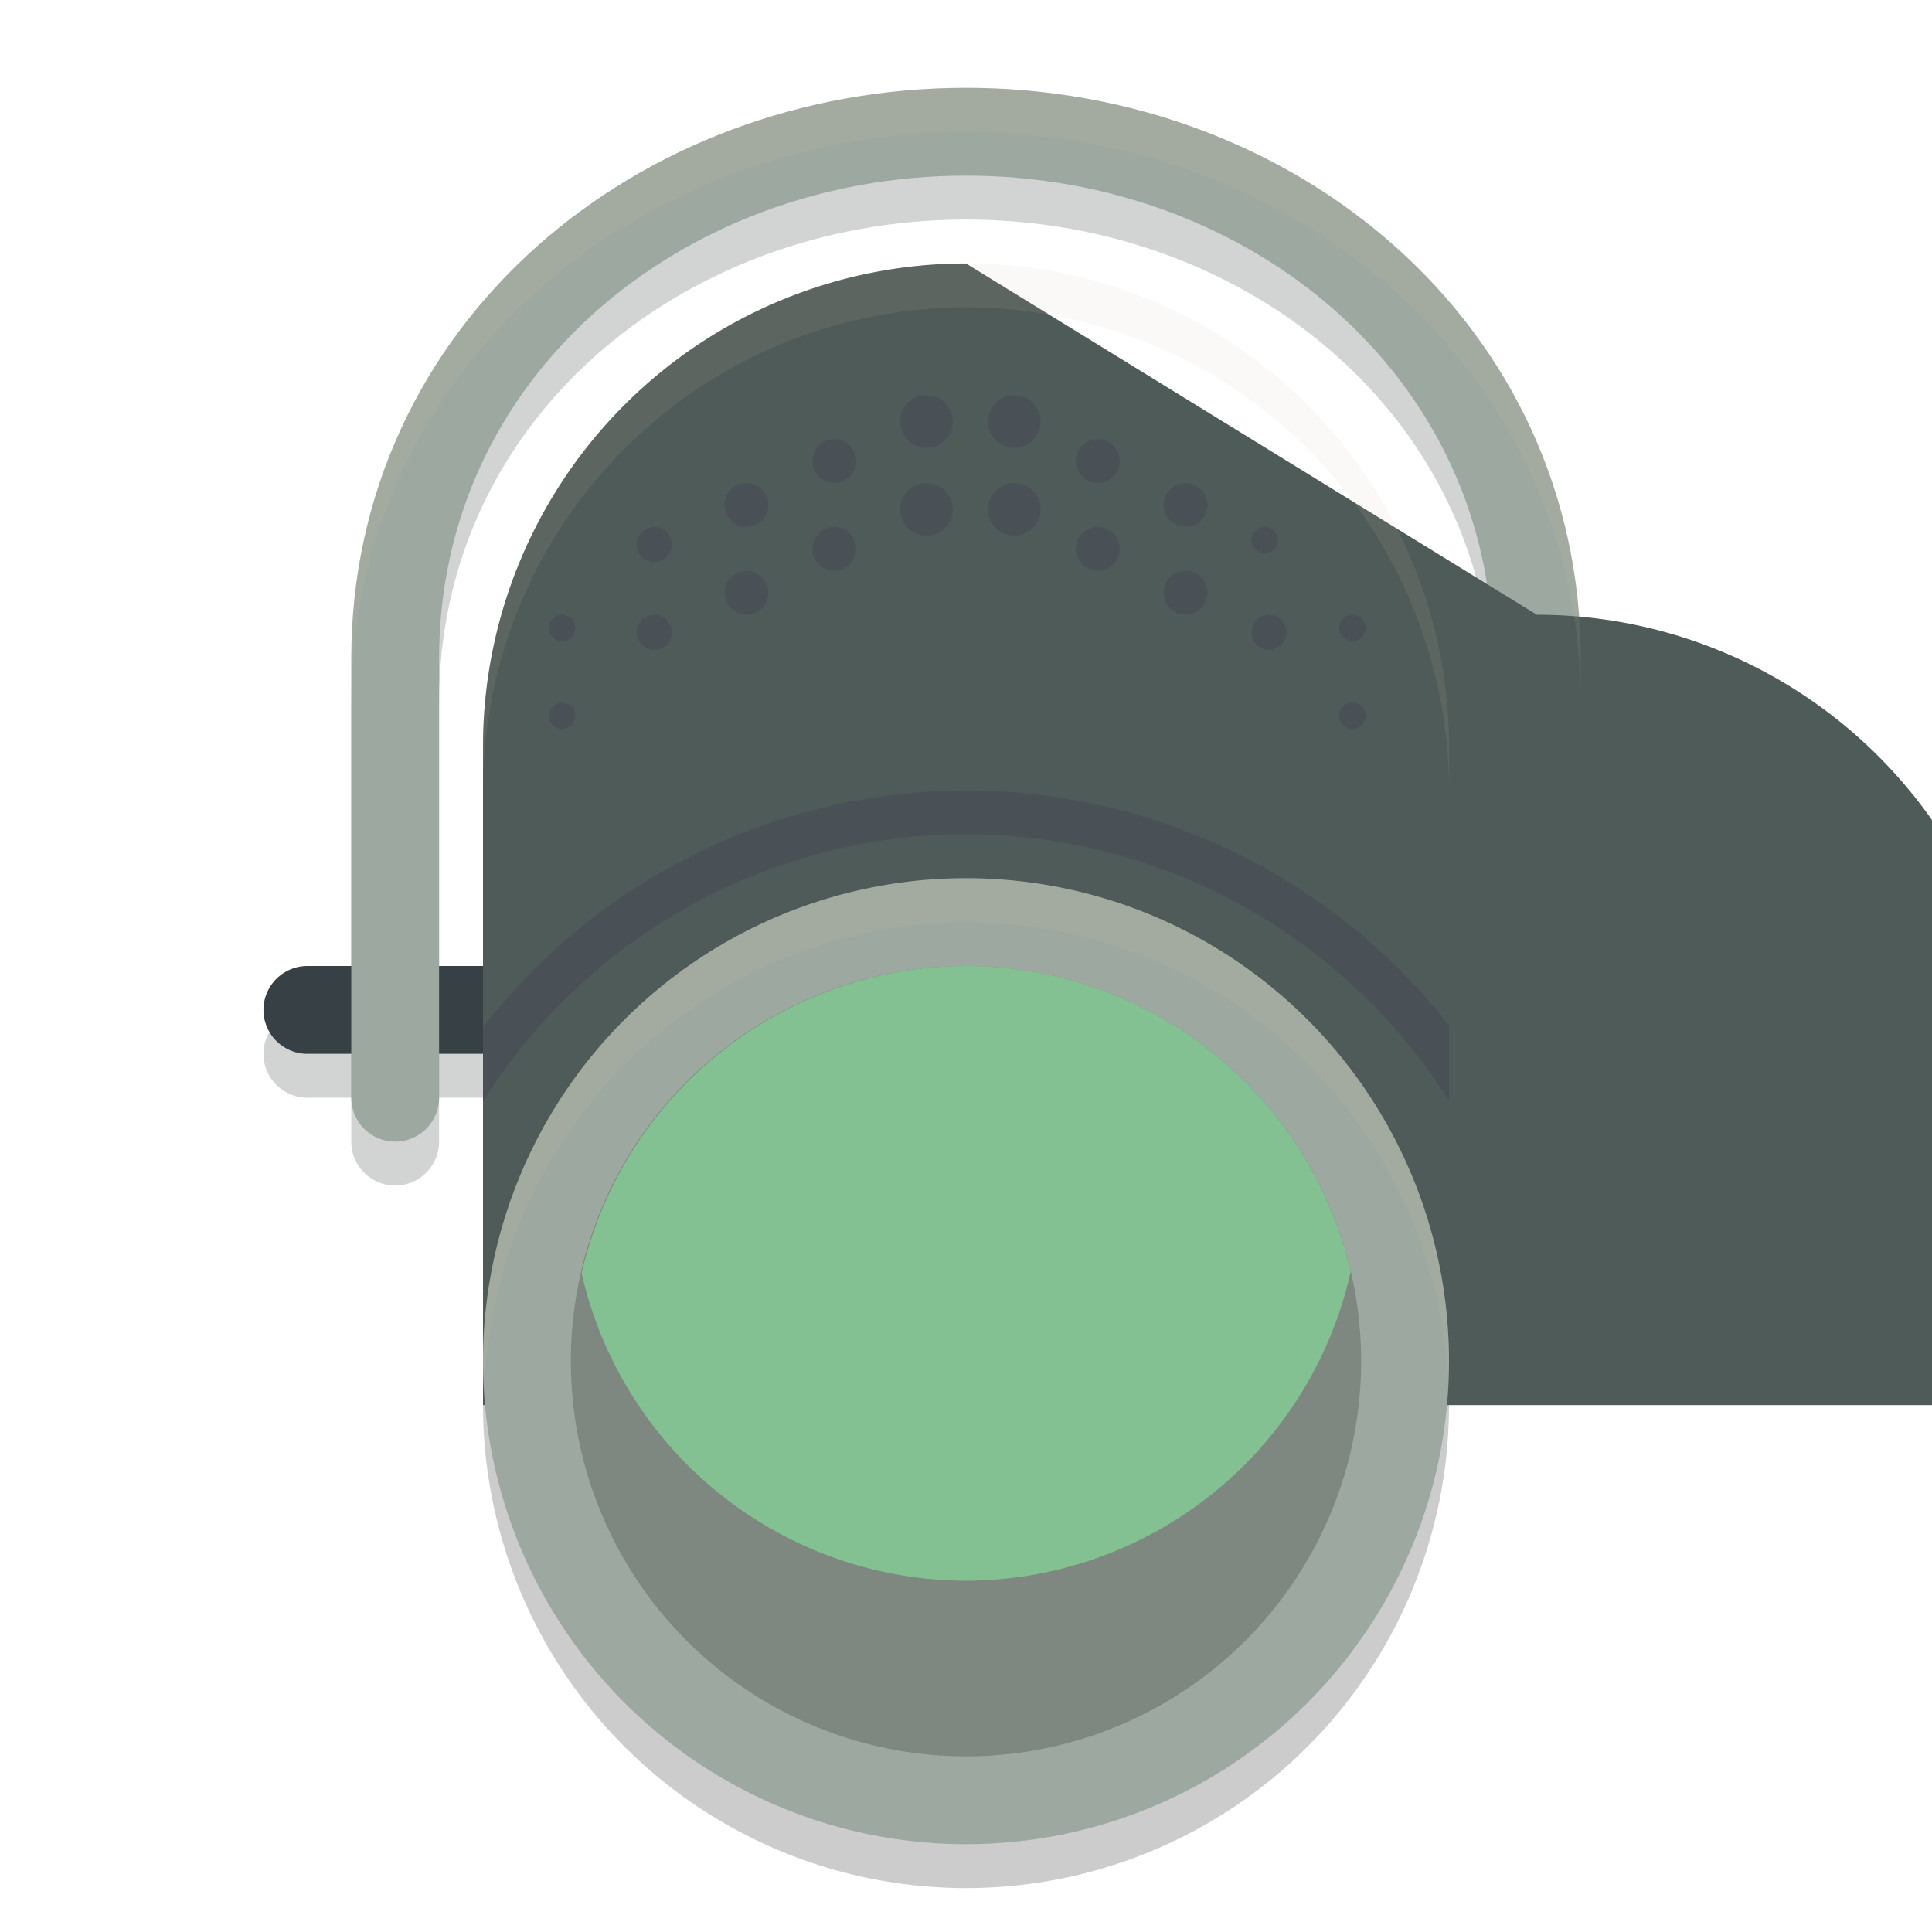 <svg xmlns="http://www.w3.org/2000/svg" width="22" height="22" version="1.1">
 <circle style="opacity:0.2" cx="11" cy="16" r="5.5"/>
 <path style="opacity:0.2;fill:none;stroke:#1e2326;stroke-linecap:round" d="M 18.5,12 H 3.5"/>
 <path style="fill:none;opacity:0.2;stroke:#1e2326;stroke-width:1;stroke-linecap:round" d="M 4.5,13 V 8 c 0,-3.5 3,-6 6.5,-6 3.5,0 6.5,2.5 6.5,6 v 5"/>
 <path style="fill:none;stroke:#374145;stroke-linecap:round" d="M 18.5,11.5 H 3.5"/>
 <path style="fill:none;stroke:#9da9a0;stroke-width:1;stroke-linecap:round" d="m 4.5,12.5 v -5 c 0,-3.5 3,-6 6.5,-6 3.5,0 6.5,2.5 6.5,6 v 5"/>
 <path style="fill:#4f5b58" width="11" height="13" x="6.5" y="4" d="m 11,3 a 5.5,5.5 0 0 1 5.5,5.5 V 16 H 5.5 V 8.5 A 5.5,5.5 0 0 1 11,3 Z"/>
 <circle style="fill:#9da9a0" cx="11" cy="15.5" r="5.5"/>
 <path style="fill:#495156" d="M 10.551 4.5 A 0.3 0.3 0 0 0 10.25 4.801 A 0.3 0.3 0 0 0 10.551 5.1 A 0.3 0.3 0 0 0 10.85 4.801 A 0.3 0.3 0 0 0 10.551 4.5 z M 11.551 4.5 A 0.3 0.3 0 0 0 11.25 4.801 A 0.3 0.3 0 0 0 11.551 5.1 A 0.3 0.3 0 0 0 11.85 4.801 A 0.3 0.3 0 0 0 11.551 4.5 z M 9.5 5 A 0.25 0.25 0 0 0 9.25 5.25 A 0.25 0.25 0 0 0 9.5 5.5 A 0.25 0.25 0 0 0 9.75 5.25 A 0.25 0.25 0 0 0 9.5 5 z M 12.5 5 A 0.25 0.25 0 0 0 12.25 5.25 A 0.25 0.25 0 0 0 12.5 5.5 A 0.25 0.25 0 0 0 12.75 5.25 A 0.25 0.25 0 0 0 12.5 5 z M 8.5 5.5 A 0.25 0.25 0 0 0 8.25 5.75 A 0.25 0.25 0 0 0 8.5 6 A 0.25 0.25 0 0 0 8.75 5.75 A 0.25 0.25 0 0 0 8.5 5.5 z M 10.551 5.5 A 0.3 0.3 0 0 0 10.25 5.801 A 0.3 0.3 0 0 0 10.551 6.1 A 0.3 0.3 0 0 0 10.85 5.801 A 0.3 0.3 0 0 0 10.551 5.5 z M 11.551 5.5 A 0.3 0.3 0 0 0 11.25 5.801 A 0.3 0.3 0 0 0 11.551 6.1 A 0.3 0.3 0 0 0 11.85 5.801 A 0.3 0.3 0 0 0 11.551 5.5 z M 13.5 5.5 A 0.25 0.25 0 0 0 13.25 5.75 A 0.25 0.25 0 0 0 13.5 6 A 0.25 0.25 0 0 0 13.75 5.75 A 0.25 0.25 0 0 0 13.5 5.5 z M 7.449 6 A 0.2 0.2 0 0 0 7.25 6.199 A 0.2 0.2 0 0 0 7.449 6.4 A 0.2 0.2 0 0 0 7.65 6.199 A 0.2 0.2 0 0 0 7.449 6 z M 9.5 6 A 0.25 0.25 0 0 0 9.25 6.25 A 0.25 0.25 0 0 0 9.5 6.5 A 0.25 0.25 0 0 0 9.75 6.25 A 0.25 0.25 0 0 0 9.5 6 z M 12.5 6 A 0.25 0.25 0 0 0 12.25 6.25 A 0.25 0.25 0 0 0 12.5 6.5 A 0.25 0.25 0 0 0 12.75 6.25 A 0.25 0.25 0 0 0 12.5 6 z M 14.4 6 A 0.15 0.15 0 0 0 14.25 6.15 A 0.15 0.15 0 0 0 14.4 6.301 A 0.15 0.15 0 0 0 14.551 6.15 A 0.15 0.15 0 0 0 14.4 6 z M 8.5 6.5 A 0.25 0.25 0 0 0 8.25 6.75 A 0.25 0.25 0 0 0 8.5 7 A 0.25 0.25 0 0 0 8.75 6.75 A 0.25 0.25 0 0 0 8.5 6.5 z M 13.5 6.5 A 0.25 0.25 0 0 0 13.25 6.75 A 0.25 0.25 0 0 0 13.5 7 A 0.25 0.25 0 0 0 13.75 6.75 A 0.25 0.25 0 0 0 13.5 6.5 z M 6.4 7 A 0.15 0.15 0 0 0 6.25 7.15 A 0.15 0.15 0 0 0 6.4 7.301 A 0.15 0.15 0 0 0 6.551 7.15 A 0.15 0.15 0 0 0 6.4 7 z M 7.449 7 A 0.2 0.2 0 0 0 7.25 7.199 A 0.2 0.2 0 0 0 7.449 7.4 A 0.2 0.2 0 0 0 7.65 7.199 A 0.2 0.2 0 0 0 7.449 7 z M 14.449 7 A 0.2 0.2 0 0 0 14.25 7.199 A 0.2 0.2 0 0 0 14.449 7.4 A 0.2 0.2 0 0 0 14.65 7.199 A 0.2 0.2 0 0 0 14.449 7 z M 15.4 7 A 0.15 0.15 0 0 0 15.25 7.15 A 0.15 0.15 0 0 0 15.4 7.301 A 0.15 0.15 0 0 0 15.551 7.15 A 0.15 0.15 0 0 0 15.4 7 z M 6.4 8 A 0.15 0.15 0 0 0 6.25 8.15 A 0.15 0.15 0 0 0 6.4 8.301 A 0.15 0.15 0 0 0 6.551 8.15 A 0.15 0.15 0 0 0 6.4 8 z M 15.4 8 A 0.15 0.15 0 0 0 15.25 8.15 A 0.15 0.15 0 0 0 15.4 8.301 A 0.15 0.15 0 0 0 15.551 8.15 A 0.15 0.15 0 0 0 15.4 8 z"/>
 <path style="opacity:0.1;fill:#d3c6aa" d="M 11,10 A 5.5,5.5 0 0 0 5.5,15.5 5.5,5.5 0 0 0 5.518,15.75 5.5,5.5 0 0 1 11,10.5 5.5,5.5 0 0 1 16.488,15.66 5.5,5.5 0 0 0 16.5,15.5 5.5,5.5 0 0 0 11,10 Z"/>
 <path style="opacity:0.1;fill:#d3c6aa" d="M 11,3 A 5.5,5.5 0 0 0 5.5,8.5 V 9 A 5.5,5.5 0 0 1 11,3.5 5.5,5.5 0 0 1 16.5,9 V 8.5 A 5.5,5.5 0 0 0 11,3 Z"/>
 <path style="opacity:0.1;fill:#d3c6aa" d="M 11,1 C 7.262,1 4,3.714 4,7.5 V 8 c 0,-3.786 3.262,-6.5 7,-6.5 3.738,0 7,2.714 7,6.5 V 7.5 C 18,3.714 14.738,1 11,1 Z"/>
 <path style="fill:#495156" d="M 11 9 A 7 7 0 0 0 5.5 11.695 L 5.5 12.543 A 6.5 6.5 0 0 1 11 9.5 A 6.5 6.5 0 0 1 16.5 12.539 L 16.5 11.674 A 7 7 0 0 0 11 9 z"/>
 <circle style="opacity:0.2" cx="11" cy="15.5" r="4.5"/>
 <path style="fill:#83c092" d="M 11 11 A 4.5 4.5 0 0 0 6.623 14.5 A 4.5 4.5 0 0 0 11 18 A 4.5 4.5 0 0 0 15.381 14.479 A 4.5 4.5 0 0 0 11 11 z"/>
</svg>

